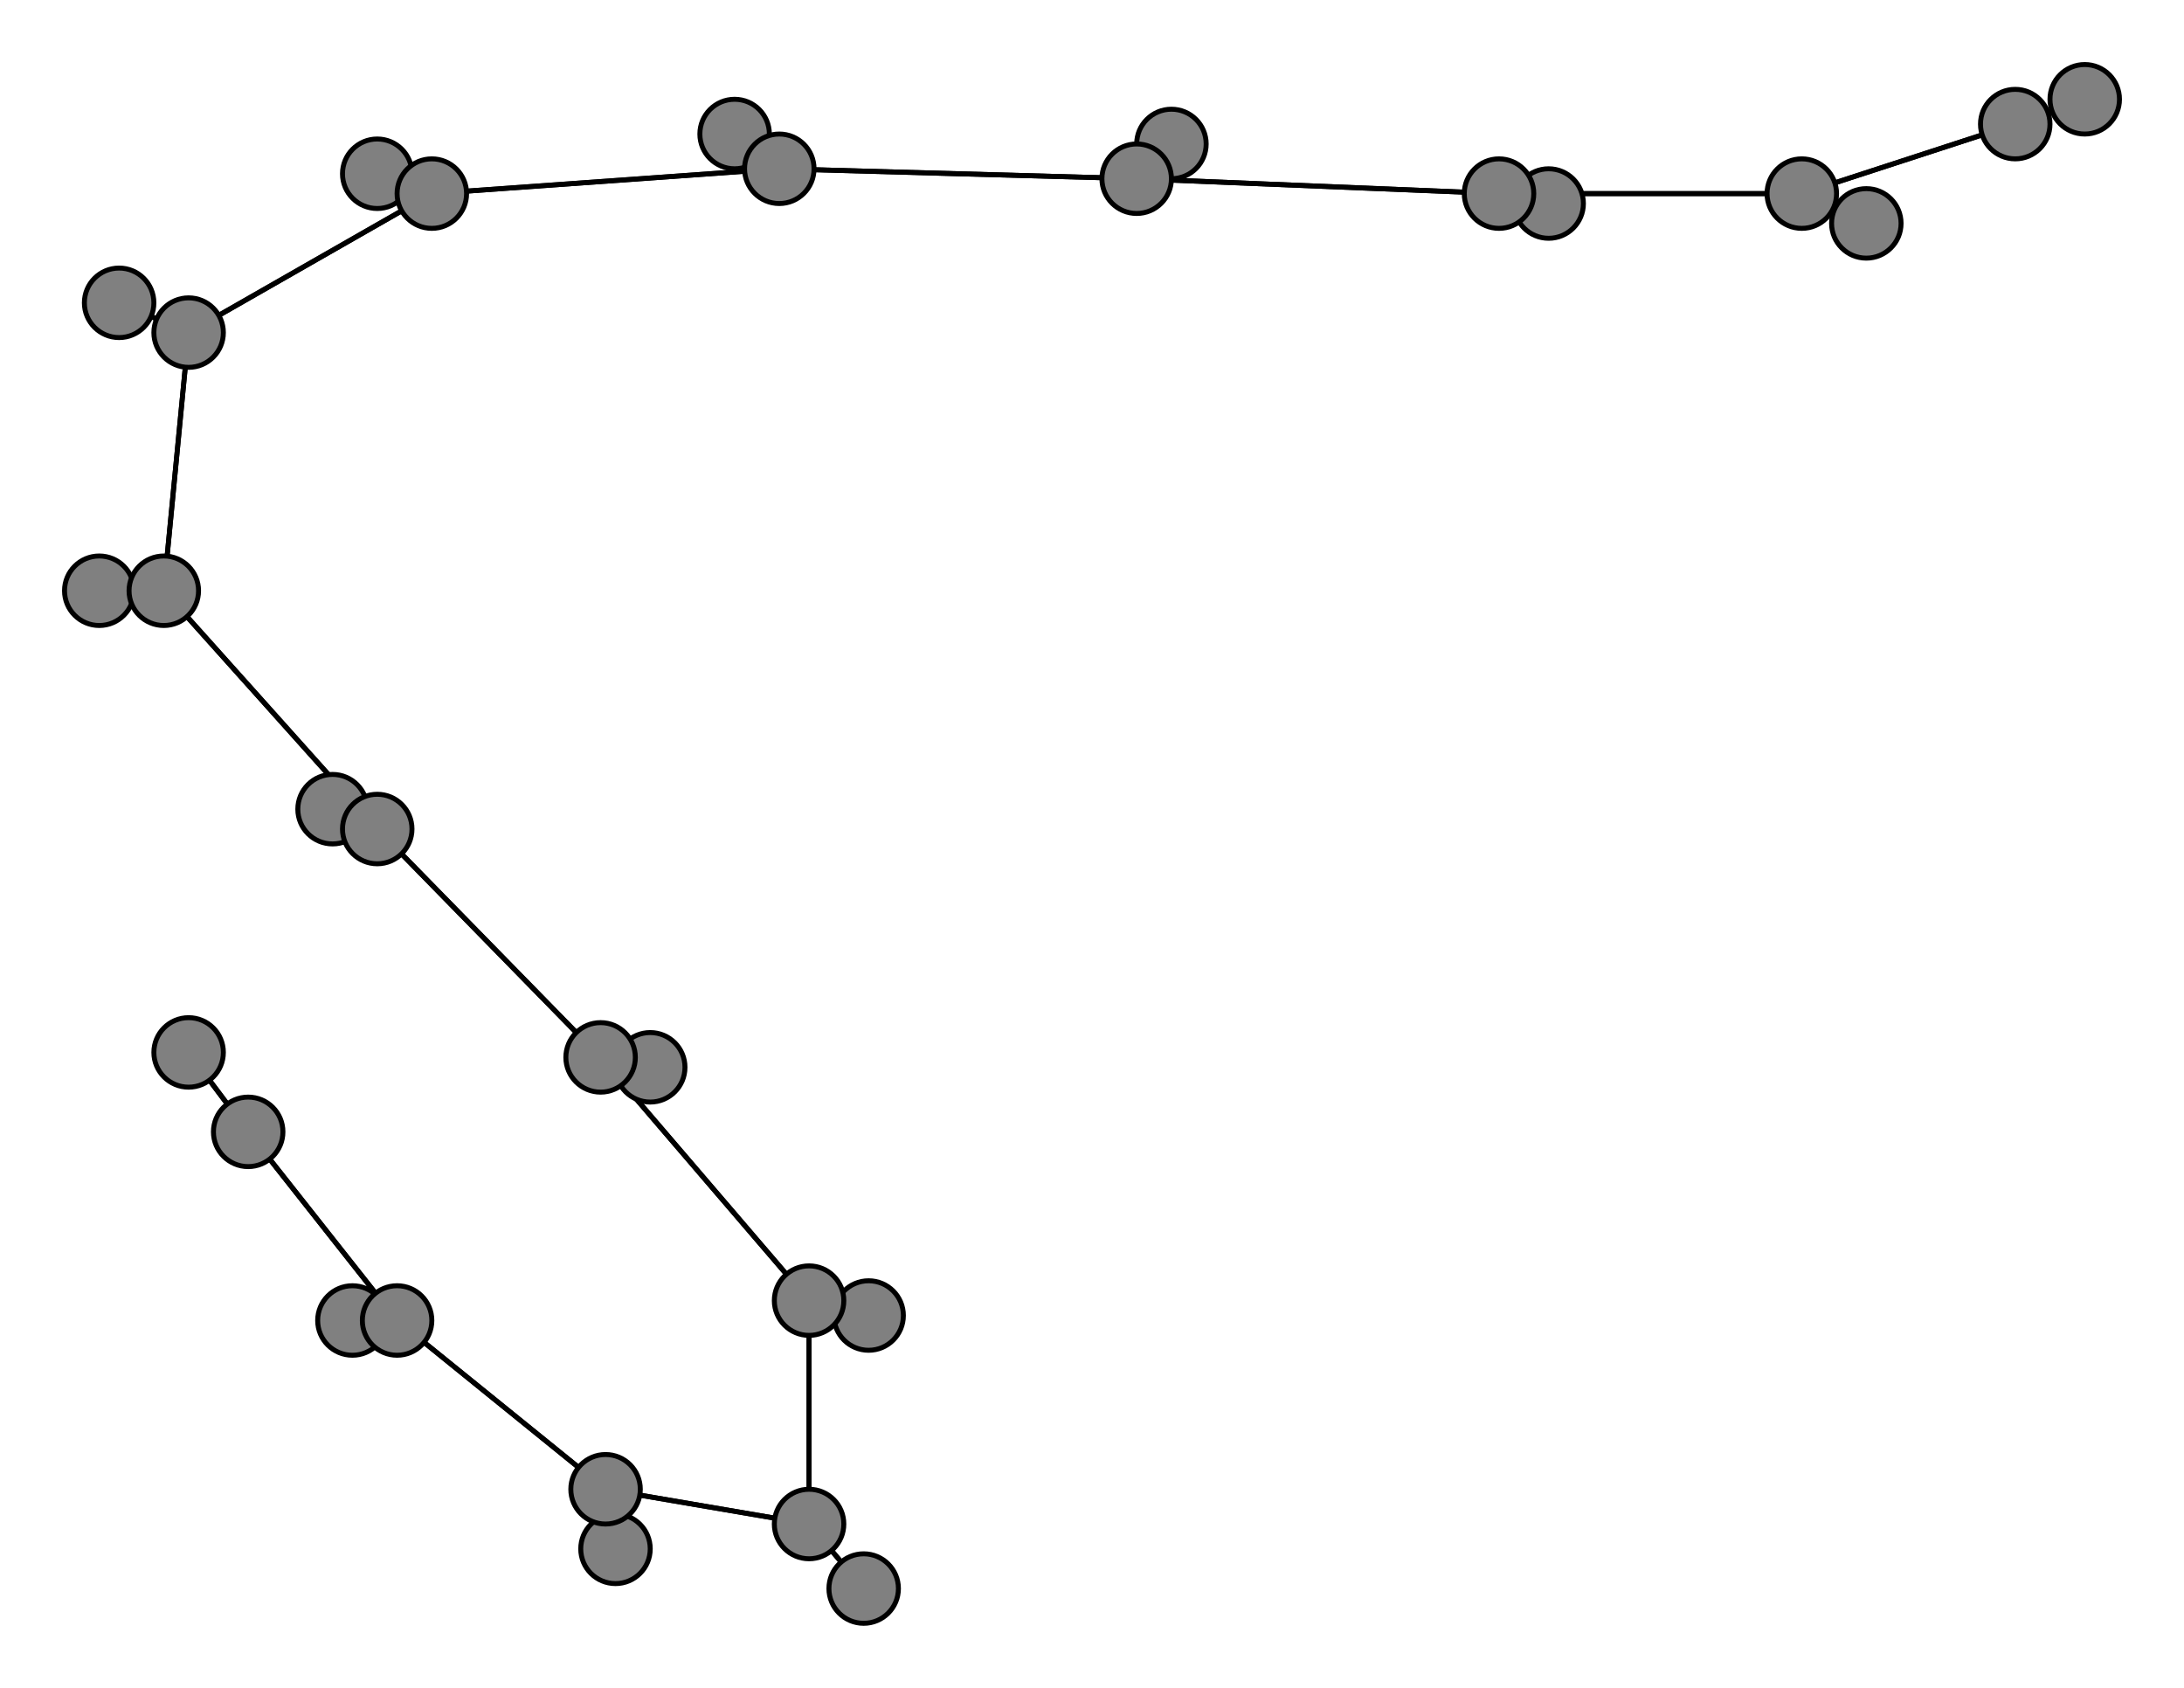 <svg width="440" height="340" xmlns="http://www.w3.org/2000/svg">
<path stroke-width="1" stroke="black" d="M 38 212 50 228"/>
<path stroke-width="1" stroke="black" d="M 24 61 38 67"/>
<path stroke-width="1" stroke="black" d="M 38 67 33 119"/>
<path stroke-width="1" stroke="black" d="M 38 67 24 61"/>
<path stroke-width="1" stroke="black" d="M 38 67 87 39"/>
<path stroke-width="1" stroke="black" d="M 76 35 87 39"/>
<path stroke-width="1" stroke="black" d="M 87 39 38 67"/>
<path stroke-width="1" stroke="black" d="M 87 39 76 35"/>
<path stroke-width="1" stroke="black" d="M 87 39 157 34"/>
<path stroke-width="1" stroke="black" d="M 148 27 157 34"/>
<path stroke-width="1" stroke="black" d="M 157 34 87 39"/>
<path stroke-width="1" stroke="black" d="M 157 34 148 27"/>
<path stroke-width="1" stroke="black" d="M 157 34 229 36"/>
<path stroke-width="1" stroke="black" d="M 236 29 229 36"/>
<path stroke-width="1" stroke="black" d="M 229 36 157 34"/>
<path stroke-width="1" stroke="black" d="M 229 36 236 29"/>
<path stroke-width="1" stroke="black" d="M 229 36 302 39"/>
<path stroke-width="1" stroke="black" d="M 312 41 302 39"/>
<path stroke-width="1" stroke="black" d="M 302 39 229 36"/>
<path stroke-width="1" stroke="black" d="M 302 39 312 41"/>
<path stroke-width="1" stroke="black" d="M 302 39 363 39"/>
<path stroke-width="1" stroke="black" d="M 376 45 363 39"/>
<path stroke-width="1" stroke="black" d="M 363 39 302 39"/>
<path stroke-width="1" stroke="black" d="M 363 39 376 45"/>
<path stroke-width="1" stroke="black" d="M 363 39 406 25"/>
<path stroke-width="1" stroke="black" d="M 420 20 406 25"/>
<path stroke-width="1" stroke="black" d="M 33 119 38 67"/>
<path stroke-width="1" stroke="black" d="M 33 119 20 119"/>
<path stroke-width="1" stroke="black" d="M 33 119 76 167"/>
<path stroke-width="1" stroke="black" d="M 20 119 33 119"/>
<path stroke-width="1" stroke="black" d="M 50 228 38 212"/>
<path stroke-width="1" stroke="black" d="M 50 228 80 266"/>
<path stroke-width="1" stroke="black" d="M 71 266 80 266"/>
<path stroke-width="1" stroke="black" d="M 80 266 50 228"/>
<path stroke-width="1" stroke="black" d="M 80 266 71 266"/>
<path stroke-width="1" stroke="black" d="M 80 266 122 300"/>
<path stroke-width="1" stroke="black" d="M 124 312 122 300"/>
<path stroke-width="1" stroke="black" d="M 122 300 80 266"/>
<path stroke-width="1" stroke="black" d="M 122 300 124 312"/>
<path stroke-width="1" stroke="black" d="M 122 300 163 307"/>
<path stroke-width="1" stroke="black" d="M 174 320 163 307"/>
<path stroke-width="1" stroke="black" d="M 163 307 122 300"/>
<path stroke-width="1" stroke="black" d="M 406 25 363 39"/>
<path stroke-width="1" stroke="black" d="M 163 307 174 320"/>
<path stroke-width="1" stroke="black" d="M 175 265 163 262"/>
<path stroke-width="1" stroke="black" d="M 163 262 163 307"/>
<path stroke-width="1" stroke="black" d="M 163 262 175 265"/>
<path stroke-width="1" stroke="black" d="M 163 262 121 213"/>
<path stroke-width="1" stroke="black" d="M 131 215 121 213"/>
<path stroke-width="1" stroke="black" d="M 121 213 163 262"/>
<path stroke-width="1" stroke="black" d="M 121 213 131 215"/>
<path stroke-width="1" stroke="black" d="M 121 213 76 167"/>
<path stroke-width="1" stroke="black" d="M 67 163 76 167"/>
<path stroke-width="1" stroke="black" d="M 76 167 121 213"/>
<path stroke-width="1" stroke="black" d="M 76 167 67 163"/>
<path stroke-width="1" stroke="black" d="M 76 167 33 119"/>
<path stroke-width="1" stroke="black" d="M 163 307 163 262"/>
<path stroke-width="1" stroke="black" d="M 406 25 420 20"/>
<circle cx="38" cy="212" r="7.0" style="fill:gray;stroke:black;stroke-width:1.0"/>
<circle cx="50" cy="228" r="7.0" style="fill:gray;stroke:black;stroke-width:1.0"/>
<circle cx="71" cy="266" r="7.0" style="fill:gray;stroke:black;stroke-width:1.0"/>
<circle cx="80" cy="266" r="7.0" style="fill:gray;stroke:black;stroke-width:1.0"/>
<circle cx="124" cy="312" r="7.0" style="fill:gray;stroke:black;stroke-width:1.0"/>
<circle cx="122" cy="300" r="7.0" style="fill:gray;stroke:black;stroke-width:1.0"/>
<circle cx="174" cy="320" r="7.0" style="fill:gray;stroke:black;stroke-width:1.0"/>
<circle cx="163" cy="307" r="7.0" style="fill:gray;stroke:black;stroke-width:1.0"/>
<circle cx="175" cy="265" r="7.0" style="fill:gray;stroke:black;stroke-width:1.0"/>
<circle cx="163" cy="262" r="7.0" style="fill:gray;stroke:black;stroke-width:1.0"/>
<circle cx="131" cy="215" r="7.0" style="fill:gray;stroke:black;stroke-width:1.0"/>
<circle cx="121" cy="213" r="7.0" style="fill:gray;stroke:black;stroke-width:1.0"/>
<circle cx="67" cy="163" r="7.0" style="fill:gray;stroke:black;stroke-width:1.0"/>
<circle cx="76" cy="167" r="7.0" style="fill:gray;stroke:black;stroke-width:1.0"/>
<circle cx="20" cy="119" r="7.0" style="fill:gray;stroke:black;stroke-width:1.0"/>
<circle cx="33" cy="119" r="7.0" style="fill:gray;stroke:black;stroke-width:1.0"/>
<circle cx="24" cy="61" r="7.0" style="fill:gray;stroke:black;stroke-width:1.0"/>
<circle cx="38" cy="67" r="7.0" style="fill:gray;stroke:black;stroke-width:1.0"/>
<circle cx="76" cy="35" r="7.0" style="fill:gray;stroke:black;stroke-width:1.0"/>
<circle cx="87" cy="39" r="7.0" style="fill:gray;stroke:black;stroke-width:1.0"/>
<circle cx="148" cy="27" r="7.0" style="fill:gray;stroke:black;stroke-width:1.0"/>
<circle cx="157" cy="34" r="7.0" style="fill:gray;stroke:black;stroke-width:1.0"/>
<circle cx="236" cy="29" r="7.0" style="fill:gray;stroke:black;stroke-width:1.0"/>
<circle cx="229" cy="36" r="7.0" style="fill:gray;stroke:black;stroke-width:1.0"/>
<circle cx="312" cy="41" r="7.0" style="fill:gray;stroke:black;stroke-width:1.0"/>
<circle cx="302" cy="39" r="7.0" style="fill:gray;stroke:black;stroke-width:1.0"/>
<circle cx="376" cy="45" r="7.0" style="fill:gray;stroke:black;stroke-width:1.0"/>
<circle cx="363" cy="39" r="7.0" style="fill:gray;stroke:black;stroke-width:1.0"/>
<circle cx="420" cy="20" r="7.0" style="fill:gray;stroke:black;stroke-width:1.0"/>
<circle cx="406" cy="25" r="7.0" style="fill:gray;stroke:black;stroke-width:1.0"/>
</svg>
